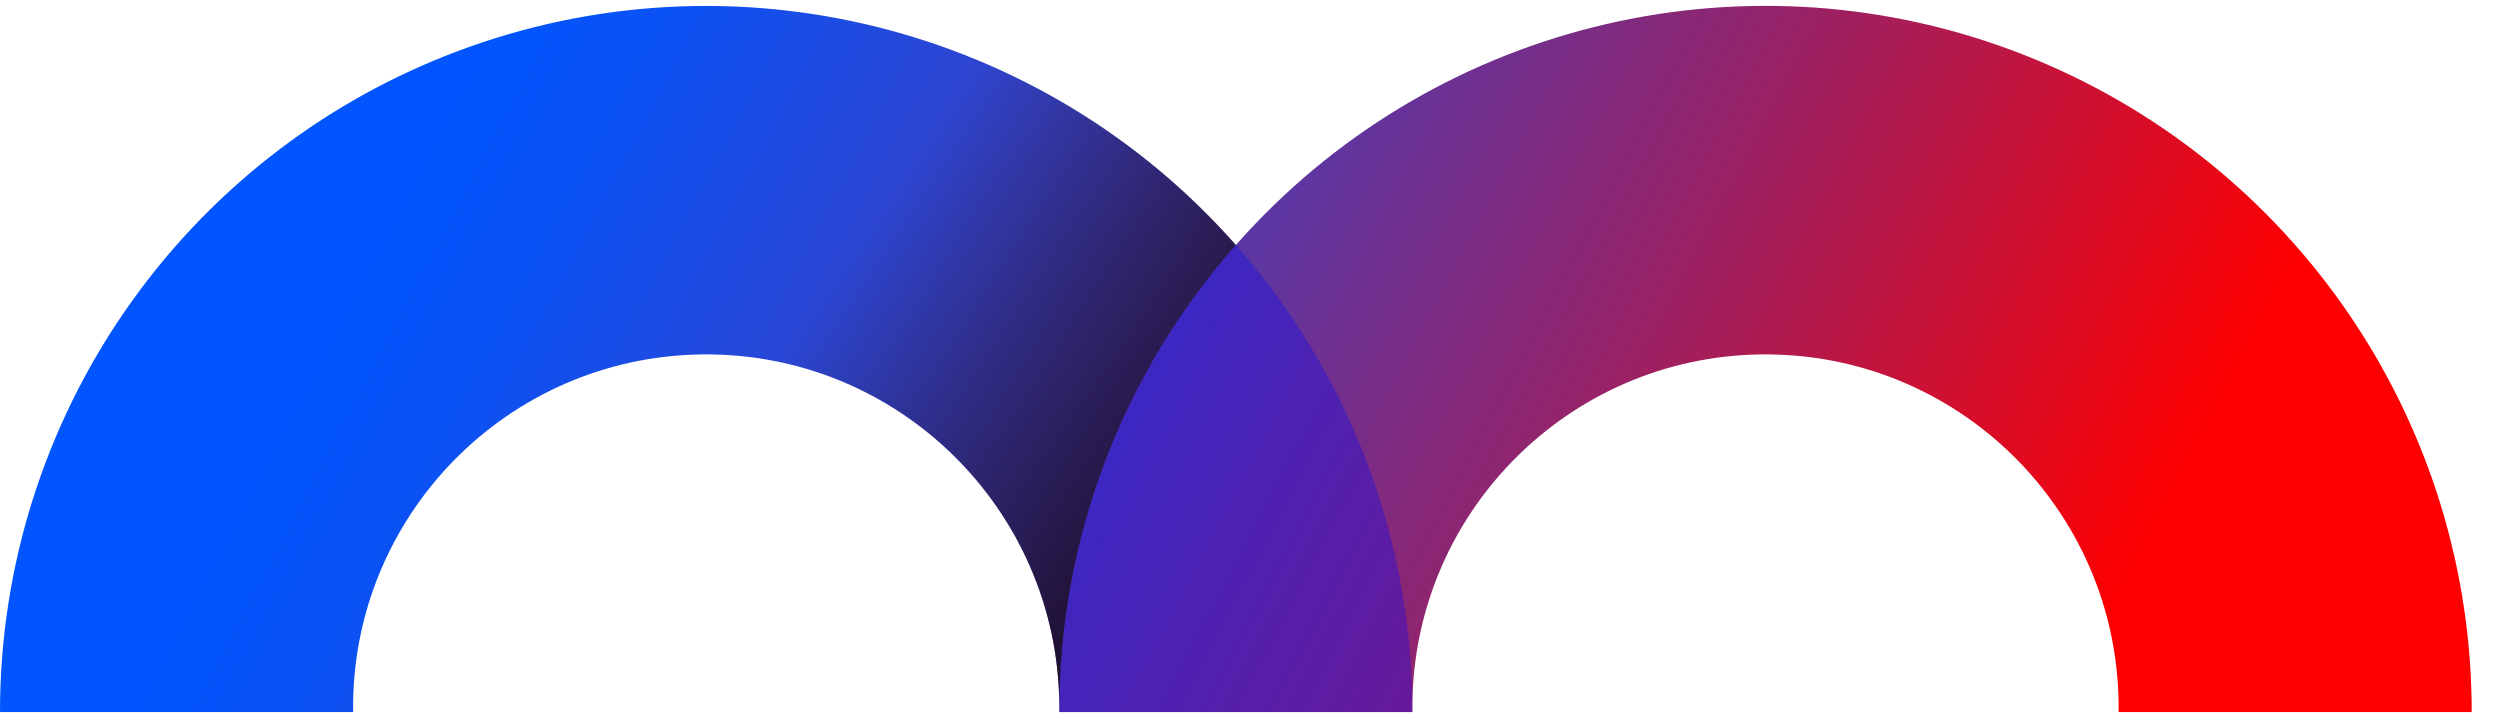 <?xml version="1.0" encoding="UTF-8"?>
<svg width="62px" height="18px" viewBox="0 0 62 18" version="1.1" xmlns="http://www.w3.org/2000/svg" xmlns:xlink="http://www.w3.org/1999/xlink">
    <!-- Generator: Sketch 63.1 (92452) - https://sketch.com -->
    <title>laminar的副本 copy</title>
    <desc>Created with Sketch.</desc>
    <defs>
        <linearGradient x1="12.752%" y1="45.58%" x2="91.071%" y2="58.5%" id="linearGradient-1">
            <stop stop-color="#0055FF" offset="0%"></stop>
            <stop stop-color="#0A52F5" offset="9%"></stop>
            <stop stop-color="#2648D9" offset="23%"></stop>
            <stop stop-color="#523AAD" offset="42%"></stop>
            <stop stop-color="#90256F" offset="65%"></stop>
            <stop stop-color="#DE0B21" offset="90%"></stop>
            <stop stop-color="#FF0000" offset="100%"></stop>
        </linearGradient>
        <linearGradient x1="17.319%" y1="41.891%" x2="103.238%" y2="76.273%" id="linearGradient-2">
            <stop stop-color="#000000" stop-opacity="0" offset="50%"></stop>
            <stop stop-color="#000000" stop-opacity="0.87" offset="100%"></stop>
        </linearGradient>
    </defs>
    <g id="Page-1" stroke="none" stroke-width="1" fill="none" fill-rule="evenodd">
        <g id="laminar的副本-copy" fill-rule="nonzero">
            <path d="M61.297,17.433 C61.204,10.191 56.662,3.754 49.87,1.237 C43.079,-1.279 35.439,0.644 30.649,6.077 C25.831,0.615 18.136,-1.296 11.322,1.279 C4.509,3.853 0.001,10.376 0,17.659 L8.757,17.659 C8.757,17.584 8.757,17.514 8.757,17.433 C8.819,12.597 12.79,8.727 17.627,8.79 C22.463,8.852 26.333,12.823 26.27,17.659 L35.027,17.659 C35.027,17.584 35.027,17.514 35.027,17.433 C35.089,12.597 39.061,8.727 43.897,8.79 C48.733,8.852 52.603,12.823 52.541,17.659 L61.297,17.659 C61.297,17.584 61.297,17.514 61.297,17.433 Z" id="路径" fill="url(#linearGradient-1)"></path>
            <path d="M30.649,6.077 C27.822,9.273 26.264,13.393 26.27,17.659 L35.027,17.659 C35.027,17.584 35.027,17.514 35.027,17.433 C34.978,13.245 33.424,9.214 30.649,6.077 Z" id="路径" fill="#0000FF" opacity="0.31" style="mix-blend-mode: multiply;"></path>
            <path d="M21.892,0.698 C16.647,-0.651 11.073,0.501 6.793,3.818 C2.512,7.135 0.004,12.244 6.91338878e-15,17.659 L8.757,17.659 C8.757,17.584 8.757,17.514 8.757,17.433 C8.819,12.597 12.79,8.727 17.627,8.79 C22.463,8.852 26.333,12.823 26.27,17.659 C26.264,13.393 27.822,9.273 30.649,6.077 C28.334,3.448 25.283,1.574 21.892,0.698 Z" id="路径" fill="url(#linearGradient-2)"></path>
        </g>
    </g>
</svg>